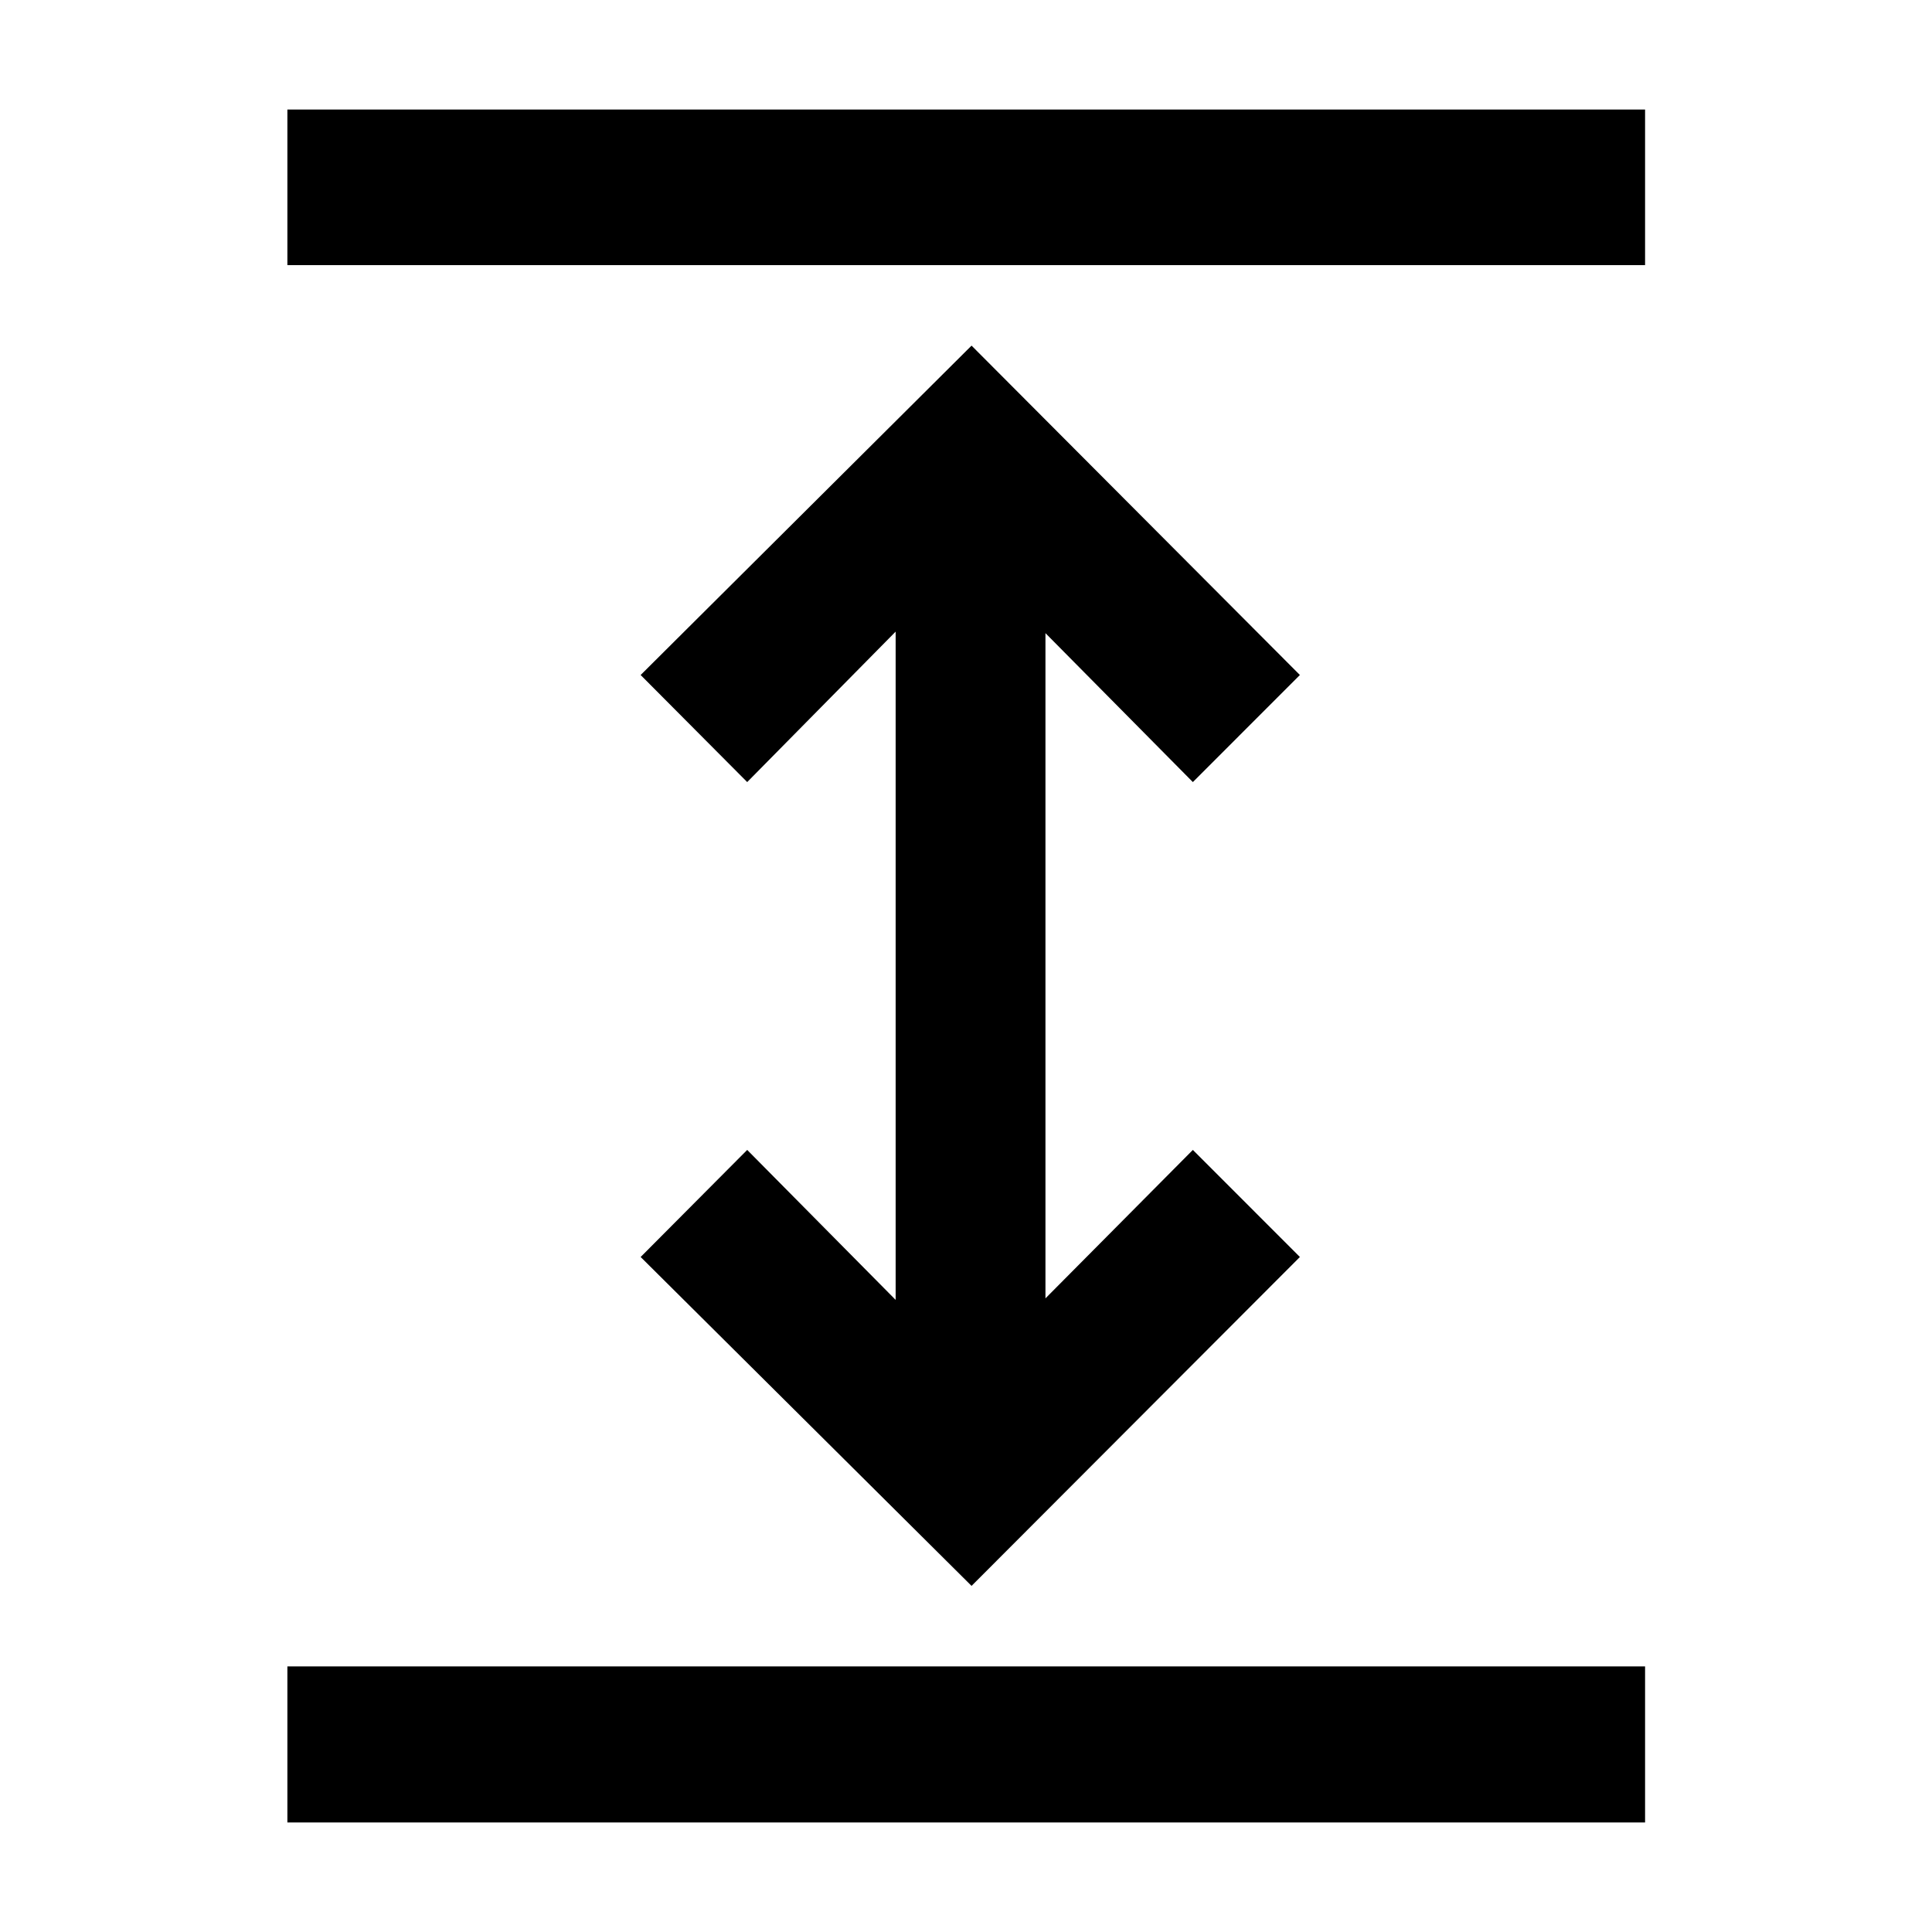 <svg xmlns="http://www.w3.org/2000/svg" height="48" viewBox="0 -960 960 960" width="48"><path d="M142.8-54.43v-77.55h674.63v77.55H142.8Zm339.96-117.55L318.33-335.41l52.95-53.2 73.76 74.52v-332.06l-73.76 74.76-52.95-53.2 164.43-163.67 163.15 163.67-53.19 53.2-73.24-74v330.54l73.24-73.76 53.19 53.2-163.15 163.43ZM142.8-828.26v-77.31h674.63v77.31H142.8Z"/></svg>